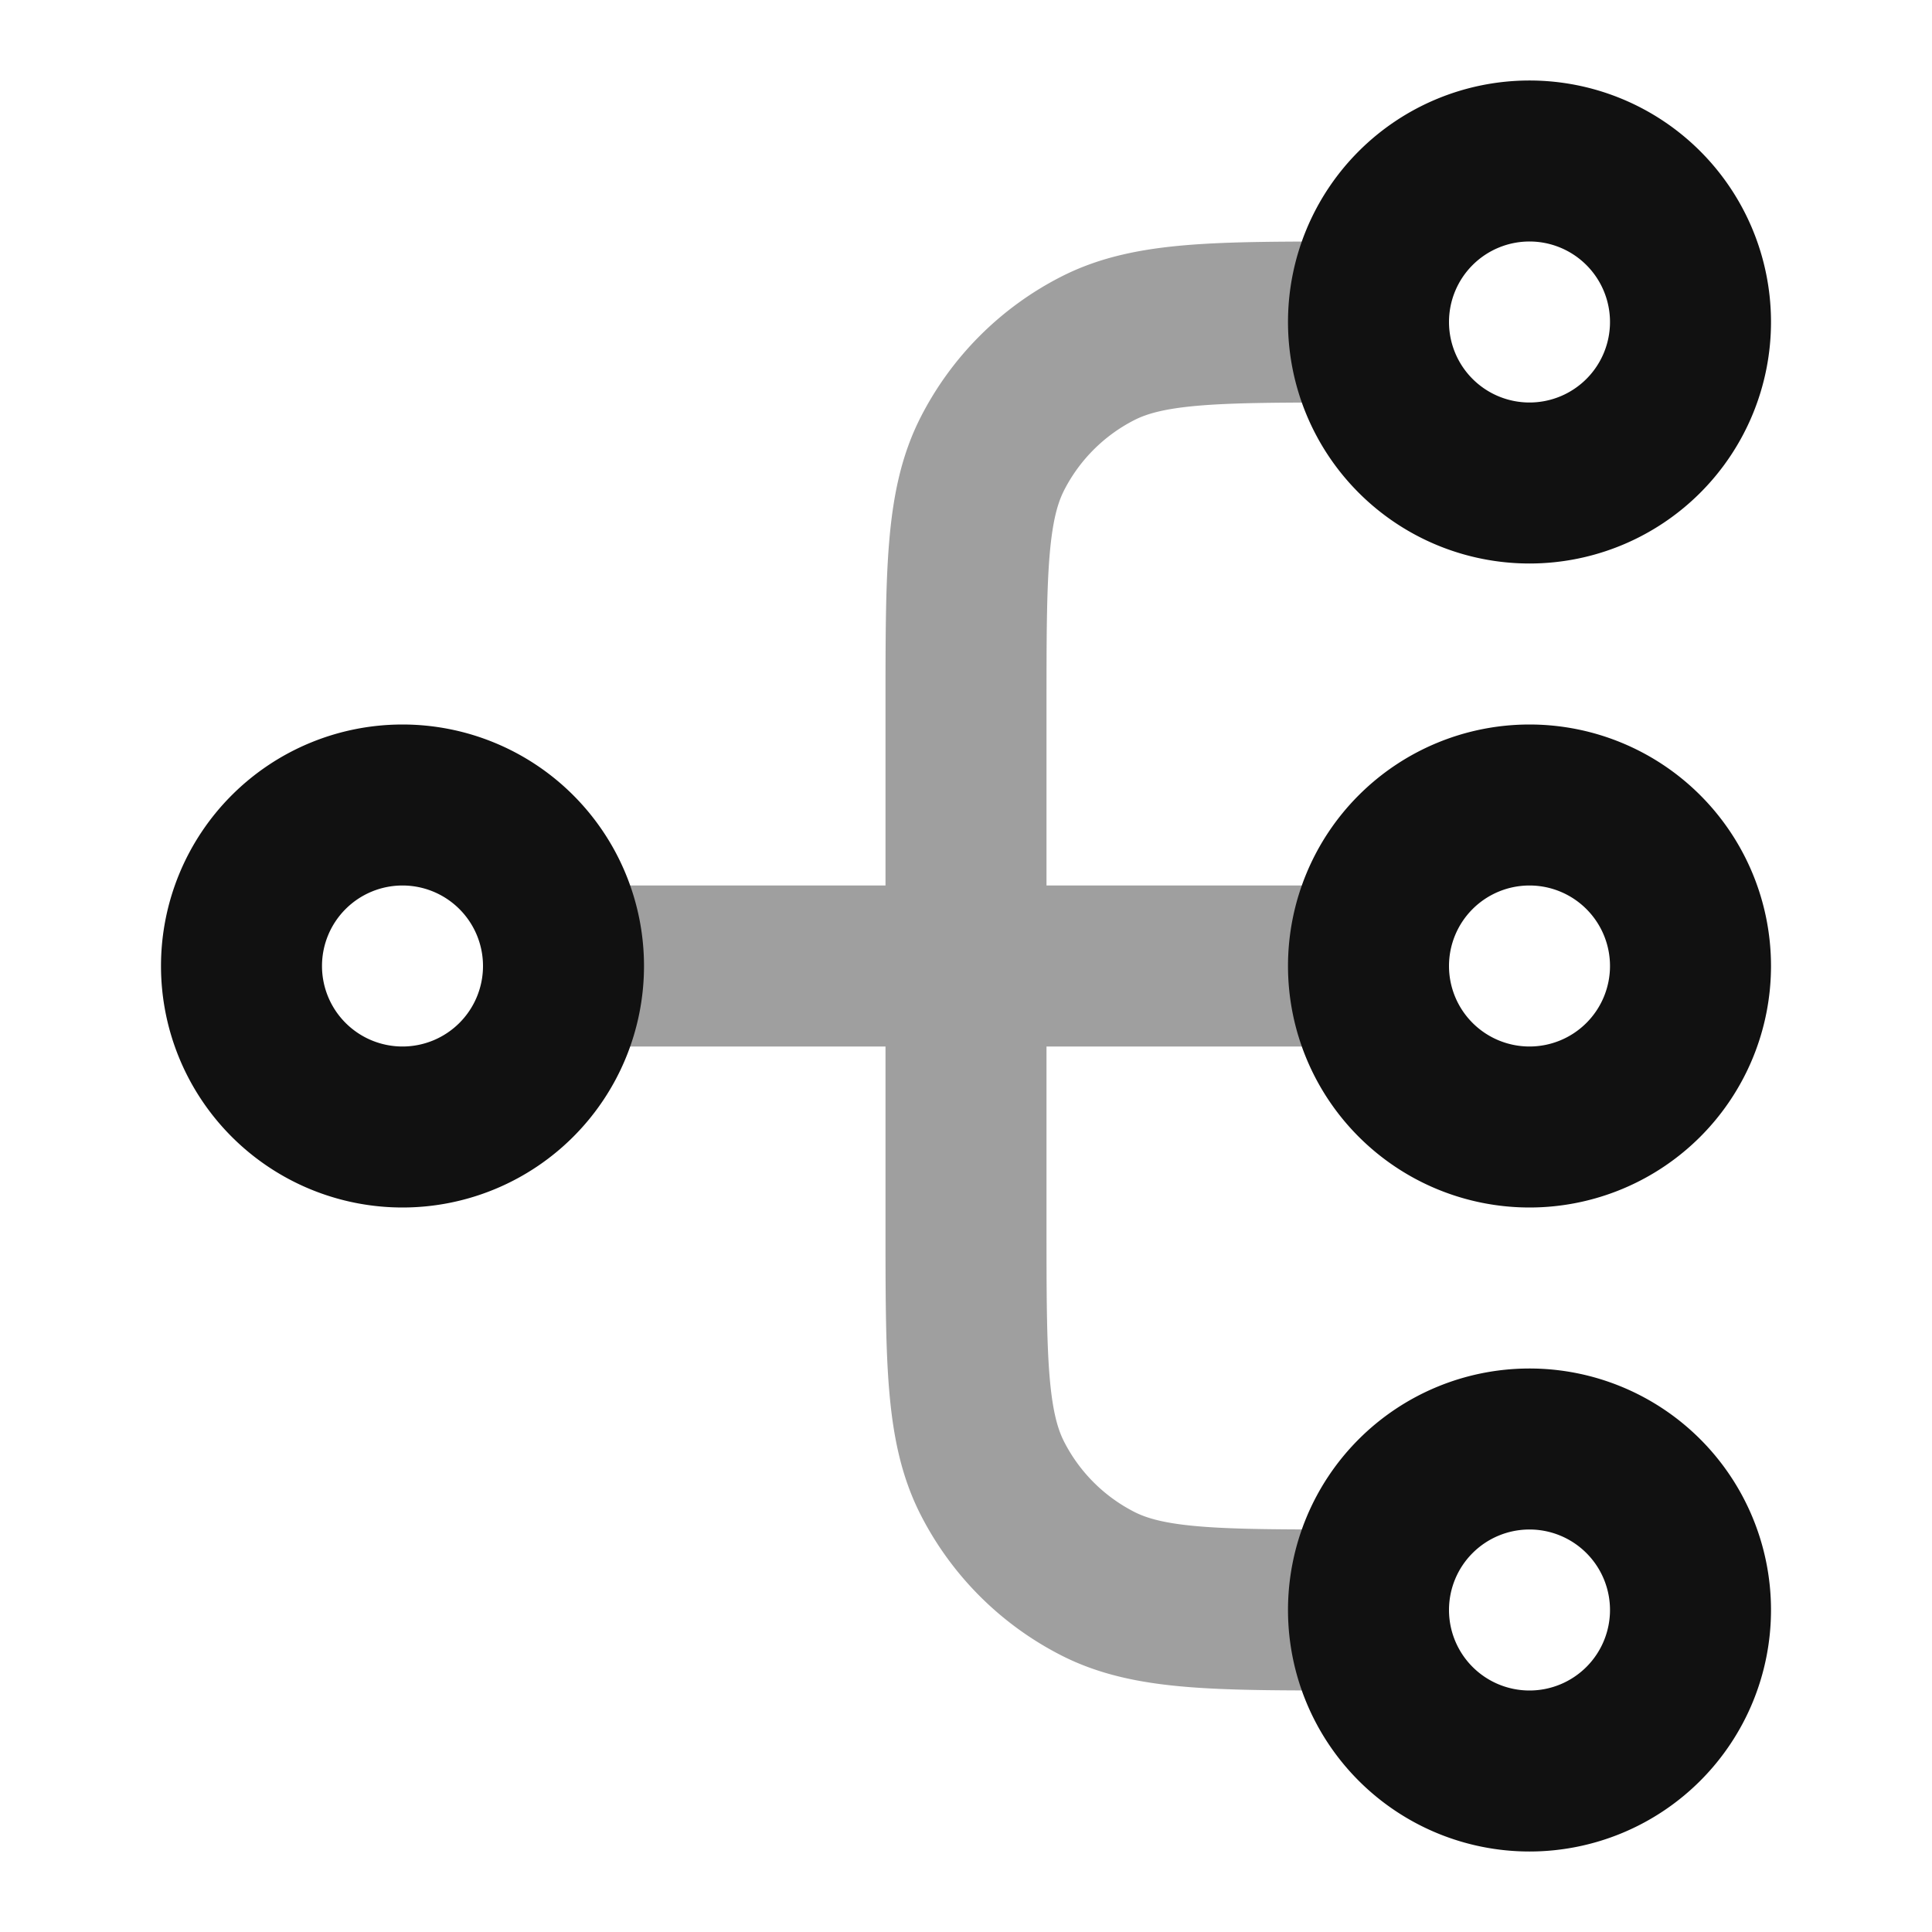 <svg xmlns="http://www.w3.org/2000/svg" width="24" height="24" fill="none"><path stroke="#111" stroke-linecap="round" stroke-linejoin="round" stroke-width="2" d="M17 20h-.2c-1.68 0-2.52 0-3.162-.327a3 3 0 0 1-1.311-1.311C12 17.72 12 16.88 12 15.2V8.8c0-1.68 0-2.52.327-3.162a3 3 0 0 1 1.311-1.311C14.28 4 15.12 4 16.8 4h.2M7 12h10" opacity=".4"/><path stroke="#111" stroke-linecap="round" stroke-linejoin="round" stroke-width="2" d="M19 14a2 2 0 1 0 0-4 2 2 0 0 0 0 4ZM5 14a2 2 0 1 0 0-4 2 2 0 0 0 0 4ZM19 6a2 2 0 1 0 0-4 2 2 0 0 0 0 4ZM19 22a2 2 0 1 0 0-4 2 2 0 0 0 0 4Z"/></svg>